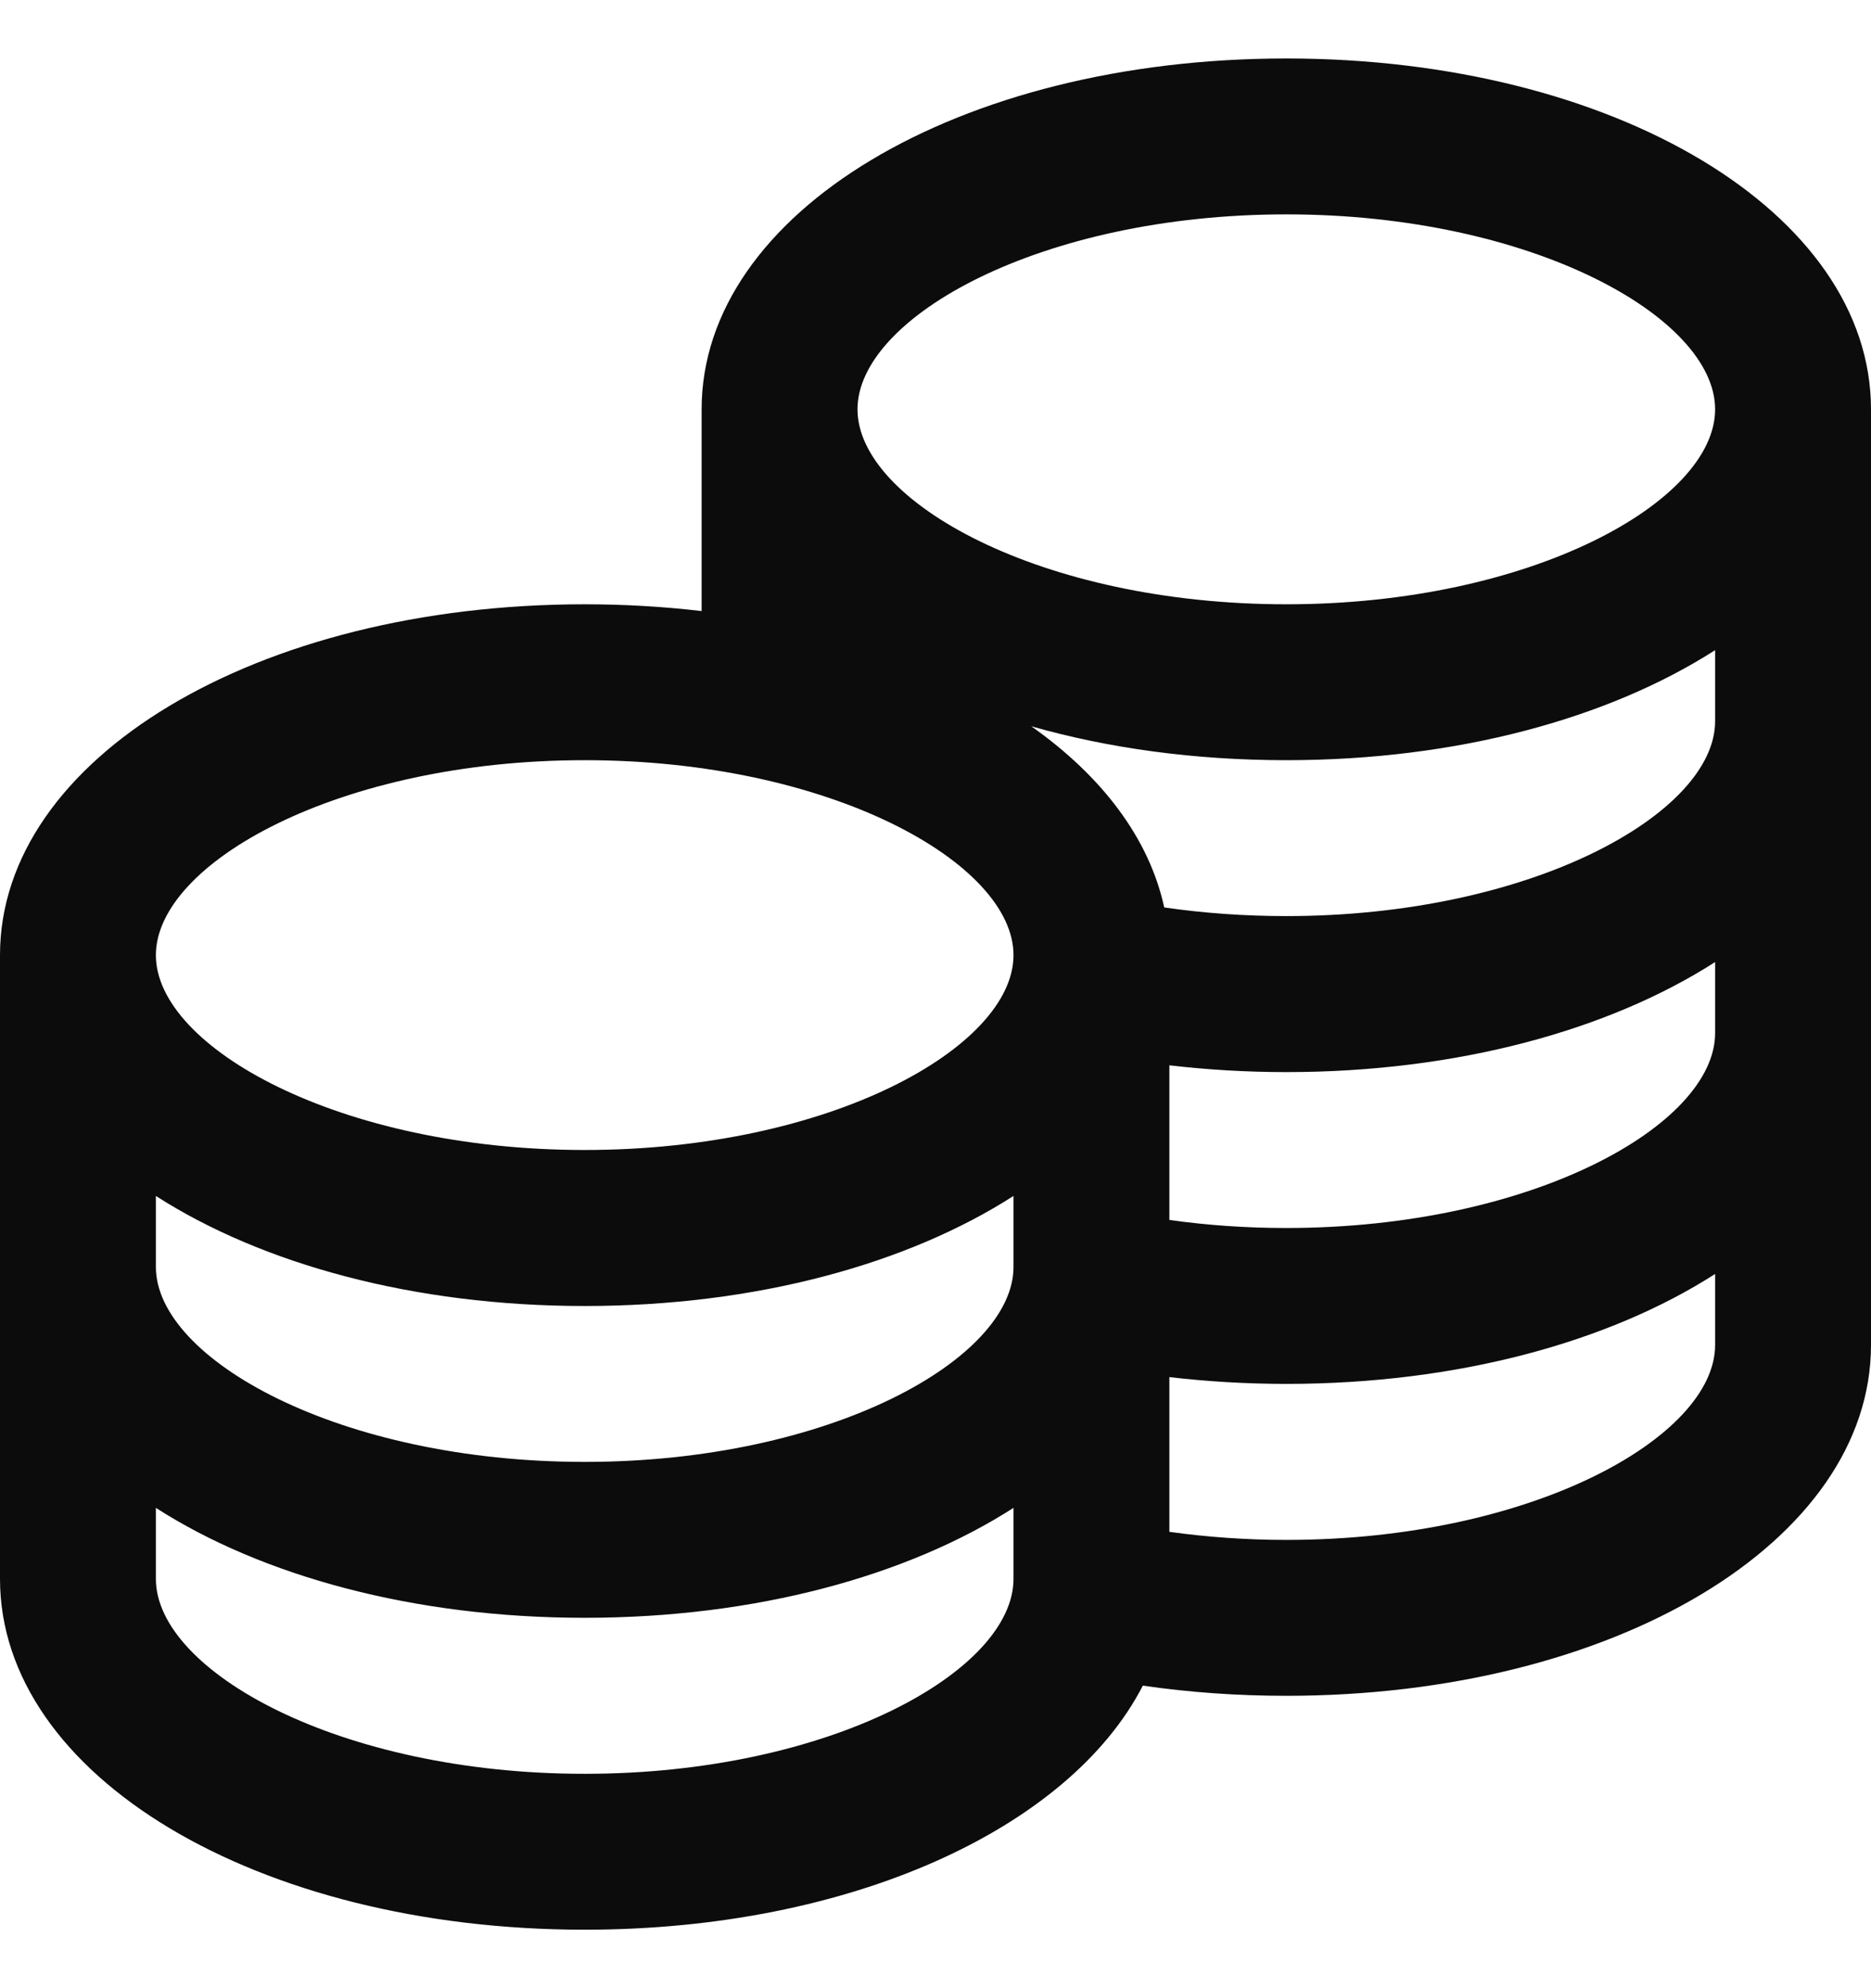 <svg width="16" height="17" viewBox="0 0 16 17" fill="none" xmlns="http://www.w3.org/2000/svg">
<g clip-path="url(#clip0_3032_496)">
<path d="M11 0.5C8.196 0.5 6 1.818 6 3.5V5.225C5.678 5.187 5.343 5.167 5 5.167C2.196 5.167 0 6.485 0 8.167V13.5C0 15.182 2.196 16.5 5 16.5C7.271 16.5 9.144 15.635 9.773 14.413C10.172 14.471 10.583 14.5 11 14.5C13.804 14.5 16 13.182 16 11.5V3.5C16 1.818 13.804 0.5 11 0.5ZM14.667 8.833C14.667 9.62 13.099 10.5 11 10.5C10.659 10.5 10.324 10.477 10 10.431V9.109C10.327 9.147 10.661 9.167 11 9.167C12.463 9.167 13.76 8.808 14.667 8.226V8.833ZM1.333 10.226C2.24 10.808 3.537 11.167 5 11.167C6.463 11.167 7.76 10.808 8.667 10.226V10.833C8.667 11.62 7.099 12.5 5 12.5C2.901 12.5 1.333 11.62 1.333 10.833V10.226ZM14.667 6.167C14.667 6.953 13.099 7.833 11 7.833C10.643 7.833 10.293 7.808 9.956 7.759C9.827 7.167 9.423 6.636 8.819 6.21C9.475 6.397 10.213 6.5 11 6.5C12.463 6.5 13.76 6.141 14.667 5.559V6.167ZM11 1.833C13.099 1.833 14.667 2.713 14.667 3.5C14.667 4.287 13.099 5.167 11 5.167C8.901 5.167 7.333 4.287 7.333 3.5C7.333 2.713 8.901 1.833 11 1.833ZM5 6.5C7.099 6.5 8.667 7.38 8.667 8.167C8.667 8.953 7.099 9.833 5 9.833C2.901 9.833 1.333 8.953 1.333 8.167C1.333 7.38 2.901 6.5 5 6.5ZM5 15.167C2.901 15.167 1.333 14.287 1.333 13.5V12.893C2.24 13.475 3.537 13.833 5 13.833C6.463 13.833 7.76 13.475 8.667 12.893V13.5C8.667 14.287 7.099 15.167 5 15.167ZM11 13.167C10.659 13.167 10.324 13.143 10 13.098V11.775C10.327 11.813 10.661 11.833 11 11.833C12.463 11.833 13.76 11.475 14.667 10.893V11.5C14.667 12.287 13.099 13.167 11 13.167Z" fill="#0C0C0C"/>
</g>
<defs>
<clipPath id="clip0_3032_496">
<rect width="16" height="16" fill="white" transform="translate(0 0.5)"/>
</clipPath>
</defs>
</svg>
